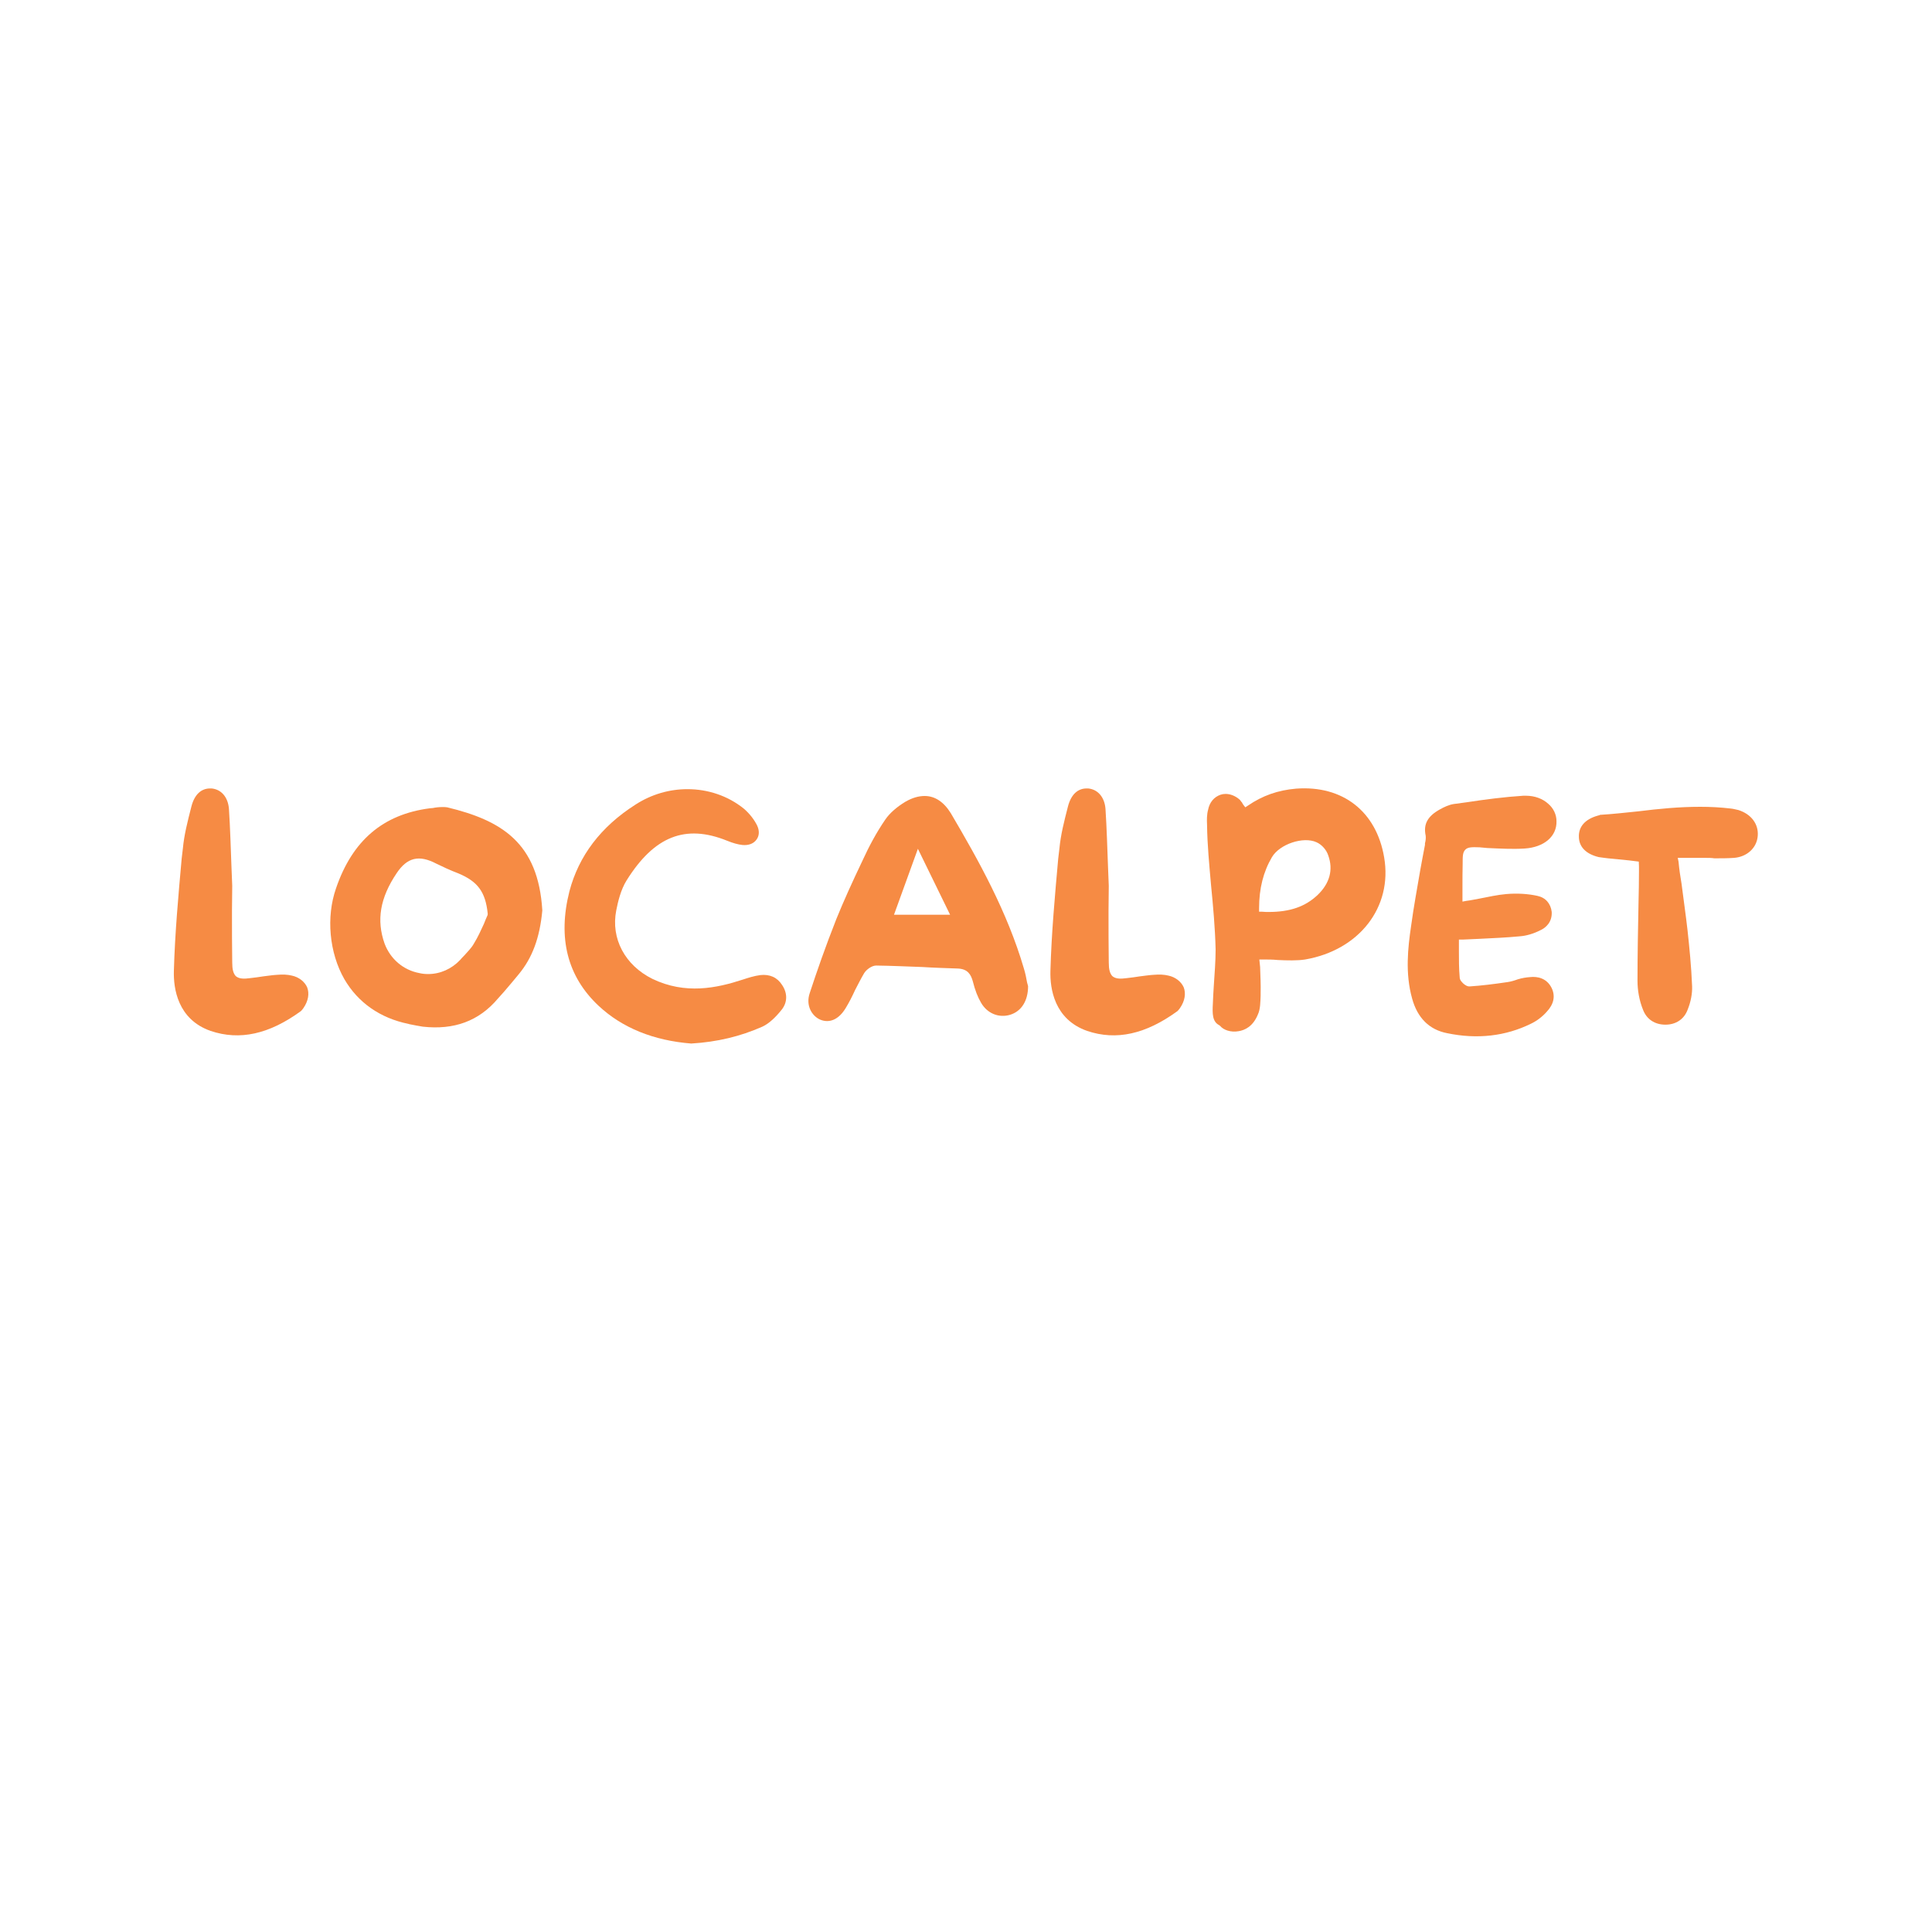 <svg xmlns="http://www.w3.org/2000/svg" xmlns:xlink="http://www.w3.org/1999/xlink" width="40" zoomAndPan="magnify" viewBox="0 0 30 30" height="40" preserveAspectRatio="xMidYMid meet" version="1.0"><defs><g/></defs><g fill="#f68b44" fill-opacity="1"><g transform="translate(2.528, 16.016)"><g><path d="M 2.242 -0.684 C 2.203 -0.773 2.113 -0.844 2.004 -0.867 C 1.938 -0.883 1.863 -0.887 1.773 -0.879 C 1.703 -0.875 1.629 -0.863 1.559 -0.855 C 1.492 -0.844 1.43 -0.836 1.359 -0.828 C 1.266 -0.816 1.188 -0.812 1.133 -0.859 C 1.094 -0.902 1.078 -0.965 1.078 -1.07 C 1.074 -1.324 1.074 -1.594 1.074 -1.871 C 1.074 -1.992 1.078 -2.125 1.078 -2.262 C 1.074 -2.352 1.07 -2.457 1.066 -2.562 C 1.055 -2.84 1.047 -3.152 1.027 -3.457 C 1.012 -3.637 0.91 -3.758 0.758 -3.773 C 0.746 -3.773 0.738 -3.773 0.734 -3.773 C 0.594 -3.773 0.492 -3.676 0.445 -3.496 C 0.383 -3.254 0.332 -3.055 0.312 -2.844 L 0.293 -2.684 C 0.242 -2.113 0.188 -1.523 0.172 -0.941 C 0.164 -0.668 0.23 -0.188 0.742 -0.008 C 1.195 0.145 1.652 0.043 2.145 -0.316 C 2.156 -0.328 2.172 -0.344 2.184 -0.363 C 2.262 -0.477 2.277 -0.59 2.242 -0.684 Z M 2.242 -0.684 "/></g></g></g><g fill="#f68b44" fill-opacity="1"><g transform="translate(4.96, 16.016)"><g><path d="M 1.984 -3.48 C 1.961 -3.484 1.938 -3.484 1.91 -3.484 C 1.863 -3.484 1.812 -3.48 1.762 -3.469 L 1.715 -3.465 C 0.988 -3.371 0.512 -2.965 0.258 -2.223 C 0.102 -1.777 0.152 -1.223 0.387 -0.812 C 0.598 -0.449 0.941 -0.207 1.383 -0.117 L 1.395 -0.113 C 1.465 -0.098 1.535 -0.086 1.605 -0.074 C 2.09 -0.02 2.477 -0.16 2.773 -0.512 L 2.867 -0.617 C 2.941 -0.703 3.02 -0.797 3.094 -0.887 C 3.305 -1.141 3.422 -1.453 3.461 -1.879 C 3.398 -2.934 2.824 -3.277 1.984 -3.48 Z M 2.609 -1.801 C 2.59 -1.762 2.574 -1.719 2.555 -1.672 C 2.508 -1.57 2.461 -1.465 2.398 -1.363 C 2.359 -1.293 2.301 -1.238 2.25 -1.18 C 2.227 -1.156 2.203 -1.133 2.184 -1.109 C 2.055 -0.973 1.879 -0.891 1.688 -0.891 C 1.641 -0.891 1.598 -0.895 1.551 -0.906 C 1.301 -0.953 1.102 -1.125 1.012 -1.363 C 0.883 -1.727 0.941 -2.074 1.199 -2.457 C 1.363 -2.703 1.547 -2.746 1.816 -2.605 C 1.918 -2.555 2.027 -2.504 2.16 -2.453 C 2.457 -2.328 2.578 -2.168 2.613 -1.832 L 2.613 -1.816 Z M 2.609 -1.801 "/></g></g></g><g fill="#f68b44" fill-opacity="1"><g transform="translate(8.596, 16.016)"><g><path d="M 3.547 -0.723 C 3.473 -0.84 3.355 -0.891 3.211 -0.875 C 3.117 -0.863 3.02 -0.832 2.938 -0.805 C 2.531 -0.672 2.047 -0.57 1.535 -0.816 C 1.109 -1.027 0.887 -1.441 0.973 -1.879 C 1 -2.016 1.043 -2.199 1.133 -2.344 C 1.562 -3.031 2.047 -3.223 2.695 -2.961 C 2.781 -2.926 2.863 -2.902 2.934 -2.895 C 3.027 -2.887 3.105 -2.914 3.152 -2.98 C 3.195 -3.039 3.199 -3.117 3.16 -3.199 C 3.117 -3.285 3.051 -3.375 2.957 -3.457 C 2.707 -3.66 2.395 -3.762 2.078 -3.762 C 1.801 -3.762 1.523 -3.684 1.273 -3.523 C 0.734 -3.18 0.391 -2.727 0.246 -2.176 C 0.062 -1.449 0.215 -0.852 0.699 -0.398 C 1.066 -0.055 1.551 0.141 2.137 0.188 C 2.539 0.164 2.898 0.078 3.242 -0.074 C 3.344 -0.121 3.449 -0.219 3.547 -0.344 C 3.633 -0.457 3.633 -0.598 3.547 -0.723 Z M 3.547 -0.723 "/></g></g></g><g fill="#f68b44" fill-opacity="1"><g transform="translate(12.382, 16.016)"><g><path d="M 3.566 -0.762 C 3.555 -0.828 3.539 -0.906 3.516 -0.98 C 3.258 -1.859 2.816 -2.652 2.383 -3.387 C 2.273 -3.566 2.133 -3.656 1.977 -3.656 C 1.883 -3.656 1.785 -3.629 1.676 -3.566 C 1.547 -3.488 1.434 -3.391 1.367 -3.293 C 1.227 -3.09 1.109 -2.867 1.02 -2.672 C 0.852 -2.32 0.719 -2.027 0.605 -1.746 C 0.434 -1.312 0.305 -0.941 0.191 -0.594 C 0.125 -0.398 0.23 -0.238 0.352 -0.184 C 0.5 -0.121 0.645 -0.188 0.75 -0.363 C 0.805 -0.453 0.852 -0.547 0.895 -0.641 C 0.938 -0.723 0.984 -0.816 1.035 -0.902 C 1.07 -0.961 1.156 -1.023 1.223 -1.023 C 1.465 -1.02 1.707 -1.008 1.945 -1 C 2.125 -0.988 2.305 -0.984 2.484 -0.977 C 2.648 -0.973 2.695 -0.879 2.723 -0.781 C 2.758 -0.641 2.801 -0.531 2.852 -0.445 C 2.949 -0.277 3.129 -0.207 3.301 -0.258 C 3.48 -0.312 3.582 -0.477 3.582 -0.703 C 3.578 -0.723 3.57 -0.742 3.566 -0.762 Z M 1.5 -1.812 L 1.871 -2.836 L 2.371 -1.812 Z M 1.5 -1.812 "/></g></g></g><g fill="#f68b44" fill-opacity="1"><g transform="translate(16.139, 16.016)"><g><path d="M 2.242 -0.684 C 2.203 -0.773 2.113 -0.844 2.004 -0.867 C 1.938 -0.883 1.863 -0.887 1.773 -0.879 C 1.703 -0.875 1.629 -0.863 1.559 -0.855 C 1.492 -0.844 1.43 -0.836 1.359 -0.828 C 1.266 -0.816 1.188 -0.812 1.133 -0.859 C 1.094 -0.902 1.078 -0.965 1.078 -1.07 C 1.074 -1.324 1.074 -1.594 1.074 -1.871 C 1.074 -1.992 1.078 -2.125 1.078 -2.262 C 1.074 -2.352 1.07 -2.457 1.066 -2.562 C 1.055 -2.84 1.047 -3.152 1.027 -3.457 C 1.012 -3.637 0.91 -3.758 0.758 -3.773 C 0.746 -3.773 0.738 -3.773 0.734 -3.773 C 0.594 -3.773 0.492 -3.676 0.445 -3.496 C 0.383 -3.254 0.332 -3.055 0.312 -2.844 L 0.293 -2.684 C 0.242 -2.113 0.188 -1.523 0.172 -0.941 C 0.164 -0.668 0.23 -0.188 0.742 -0.008 C 1.195 0.145 1.652 0.043 2.145 -0.316 C 2.156 -0.328 2.172 -0.344 2.184 -0.363 C 2.262 -0.477 2.277 -0.59 2.242 -0.684 Z M 2.242 -0.684 "/></g></g></g><g fill="#f68b44" fill-opacity="1"><g transform="translate(18.571, 16.016)"><g><path d="M 2.922 -2.703 C 2.801 -3.418 2.277 -3.824 1.555 -3.77 C 1.27 -3.746 1.031 -3.66 0.809 -3.508 L 0.766 -3.48 L 0.738 -3.516 C 0.727 -3.531 0.719 -3.543 0.715 -3.555 C 0.699 -3.57 0.691 -3.586 0.684 -3.594 C 0.617 -3.656 0.535 -3.688 0.461 -3.688 C 0.434 -3.688 0.406 -3.684 0.383 -3.676 C 0.281 -3.641 0.211 -3.559 0.188 -3.441 C 0.168 -3.367 0.168 -3.285 0.172 -3.207 C 0.176 -2.895 0.207 -2.582 0.234 -2.273 C 0.266 -1.945 0.297 -1.609 0.305 -1.273 C 0.305 -1.09 0.289 -0.895 0.277 -0.711 C 0.27 -0.617 0.266 -0.52 0.262 -0.426 C 0.254 -0.277 0.254 -0.152 0.359 -0.098 L 0.375 -0.086 C 0.422 -0.027 0.535 0.02 0.664 -0.004 C 0.758 -0.02 0.883 -0.074 0.961 -0.262 C 1 -0.344 1 -0.457 1.004 -0.559 L 1.004 -0.602 C 1.008 -0.703 1 -0.883 0.996 -1 L 0.984 -1.117 L 1.043 -1.117 C 1.117 -1.117 1.191 -1.117 1.27 -1.109 C 1.418 -1.102 1.574 -1.098 1.695 -1.117 C 2.535 -1.262 3.055 -1.93 2.922 -2.703 Z M 1.891 -2.121 C 1.699 -1.938 1.461 -1.855 1.129 -1.855 C 1.098 -1.855 1.066 -1.855 1.027 -1.859 L 0.98 -1.859 L 0.98 -1.91 C 0.98 -2.223 1.047 -2.48 1.18 -2.707 C 1.301 -2.91 1.668 -3.031 1.871 -2.938 C 1.953 -2.902 2.027 -2.82 2.055 -2.73 C 2.133 -2.512 2.078 -2.301 1.891 -2.121 Z M 1.891 -2.121 "/></g></g></g><g fill="#f68b44" fill-opacity="1"><g transform="translate(21.689, 16.016)"><g><path d="M 2.074 -0.844 C 2.008 -0.84 1.941 -0.828 1.879 -0.809 C 1.824 -0.789 1.77 -0.773 1.719 -0.766 C 1.504 -0.734 1.312 -0.711 1.133 -0.699 C 1.094 -0.695 1.051 -0.727 1.031 -0.746 C 1.012 -0.766 0.977 -0.797 0.977 -0.84 C 0.965 -0.973 0.965 -1.105 0.965 -1.238 C 0.965 -1.285 0.965 -1.332 0.965 -1.371 L 0.965 -1.426 L 1.02 -1.426 C 1.105 -1.43 1.195 -1.434 1.285 -1.438 C 1.5 -1.449 1.703 -1.457 1.91 -1.477 C 2.008 -1.484 2.121 -1.516 2.227 -1.57 C 2.316 -1.609 2.414 -1.699 2.406 -1.855 C 2.391 -1.984 2.312 -2.078 2.184 -2.105 C 2.039 -2.137 1.871 -2.148 1.699 -2.133 C 1.562 -2.121 1.426 -2.09 1.281 -2.062 C 1.215 -2.051 1.148 -2.035 1.078 -2.027 L 1.02 -2.016 L 1.02 -2.246 C 1.02 -2.367 1.02 -2.484 1.023 -2.602 C 1.023 -2.723 1.023 -2.781 1.066 -2.824 C 1.105 -2.863 1.168 -2.863 1.285 -2.859 L 1.406 -2.848 C 1.598 -2.84 1.793 -2.828 1.984 -2.84 C 2.289 -2.859 2.488 -3.031 2.48 -3.266 C 2.48 -3.367 2.434 -3.465 2.352 -3.535 C 2.266 -3.613 2.145 -3.66 2.004 -3.66 C 1.988 -3.66 1.977 -3.66 1.965 -3.66 C 1.672 -3.641 1.371 -3.602 1.09 -3.559 L 0.883 -3.531 C 0.812 -3.52 0.734 -3.484 0.672 -3.449 C 0.48 -3.344 0.41 -3.219 0.449 -3.039 C 0.453 -3.004 0.449 -2.961 0.438 -2.922 L 0.438 -2.898 C 0.414 -2.77 0.387 -2.633 0.363 -2.496 C 0.316 -2.219 0.262 -1.93 0.223 -1.641 C 0.172 -1.297 0.129 -0.902 0.238 -0.512 C 0.32 -0.211 0.504 -0.027 0.781 0.027 C 1.25 0.125 1.691 0.074 2.086 -0.121 C 2.176 -0.164 2.262 -0.23 2.328 -0.305 C 2.438 -0.422 2.465 -0.547 2.406 -0.672 C 2.328 -0.832 2.18 -0.855 2.074 -0.844 Z M 2.074 -0.844 "/></g></g></g><g fill="#f68b44" fill-opacity="1"><g transform="translate(24.345, 16.016)"><g><path d="M 2.648 -3.438 C 2.609 -3.445 2.574 -3.457 2.531 -3.461 C 2.371 -3.48 2.215 -3.488 2.055 -3.488 C 1.73 -3.488 1.41 -3.457 1.098 -3.418 C 0.902 -3.398 0.699 -3.375 0.5 -3.363 C 0.496 -3.363 0.492 -3.355 0.48 -3.355 L 0.469 -3.352 C 0.27 -3.297 0.164 -3.18 0.172 -3.016 C 0.176 -2.863 0.285 -2.754 0.48 -2.707 C 0.527 -2.699 0.574 -2.695 0.625 -2.688 C 0.734 -2.676 0.84 -2.668 0.949 -2.656 L 1.102 -2.637 L 1.105 -2.559 C 1.105 -2.535 1.105 -2.516 1.105 -2.492 C 1.105 -2.328 1.102 -2.168 1.098 -2.004 C 1.09 -1.602 1.082 -1.191 1.082 -0.785 C 1.082 -0.641 1.109 -0.48 1.168 -0.336 C 1.223 -0.191 1.348 -0.105 1.516 -0.105 C 1.68 -0.105 1.809 -0.191 1.863 -0.344 C 1.91 -0.461 1.934 -0.59 1.93 -0.699 C 1.918 -1.008 1.887 -1.312 1.859 -1.57 C 1.832 -1.809 1.797 -2.047 1.766 -2.293 C 1.746 -2.406 1.73 -2.52 1.719 -2.637 L 1.707 -2.695 L 2.137 -2.695 C 2.184 -2.695 2.23 -2.695 2.277 -2.688 C 2.375 -2.688 2.484 -2.688 2.582 -2.695 C 2.781 -2.711 2.934 -2.848 2.949 -3.035 C 2.965 -3.219 2.848 -3.375 2.648 -3.438 Z M 2.648 -3.438 "/></g></g></g></svg>
